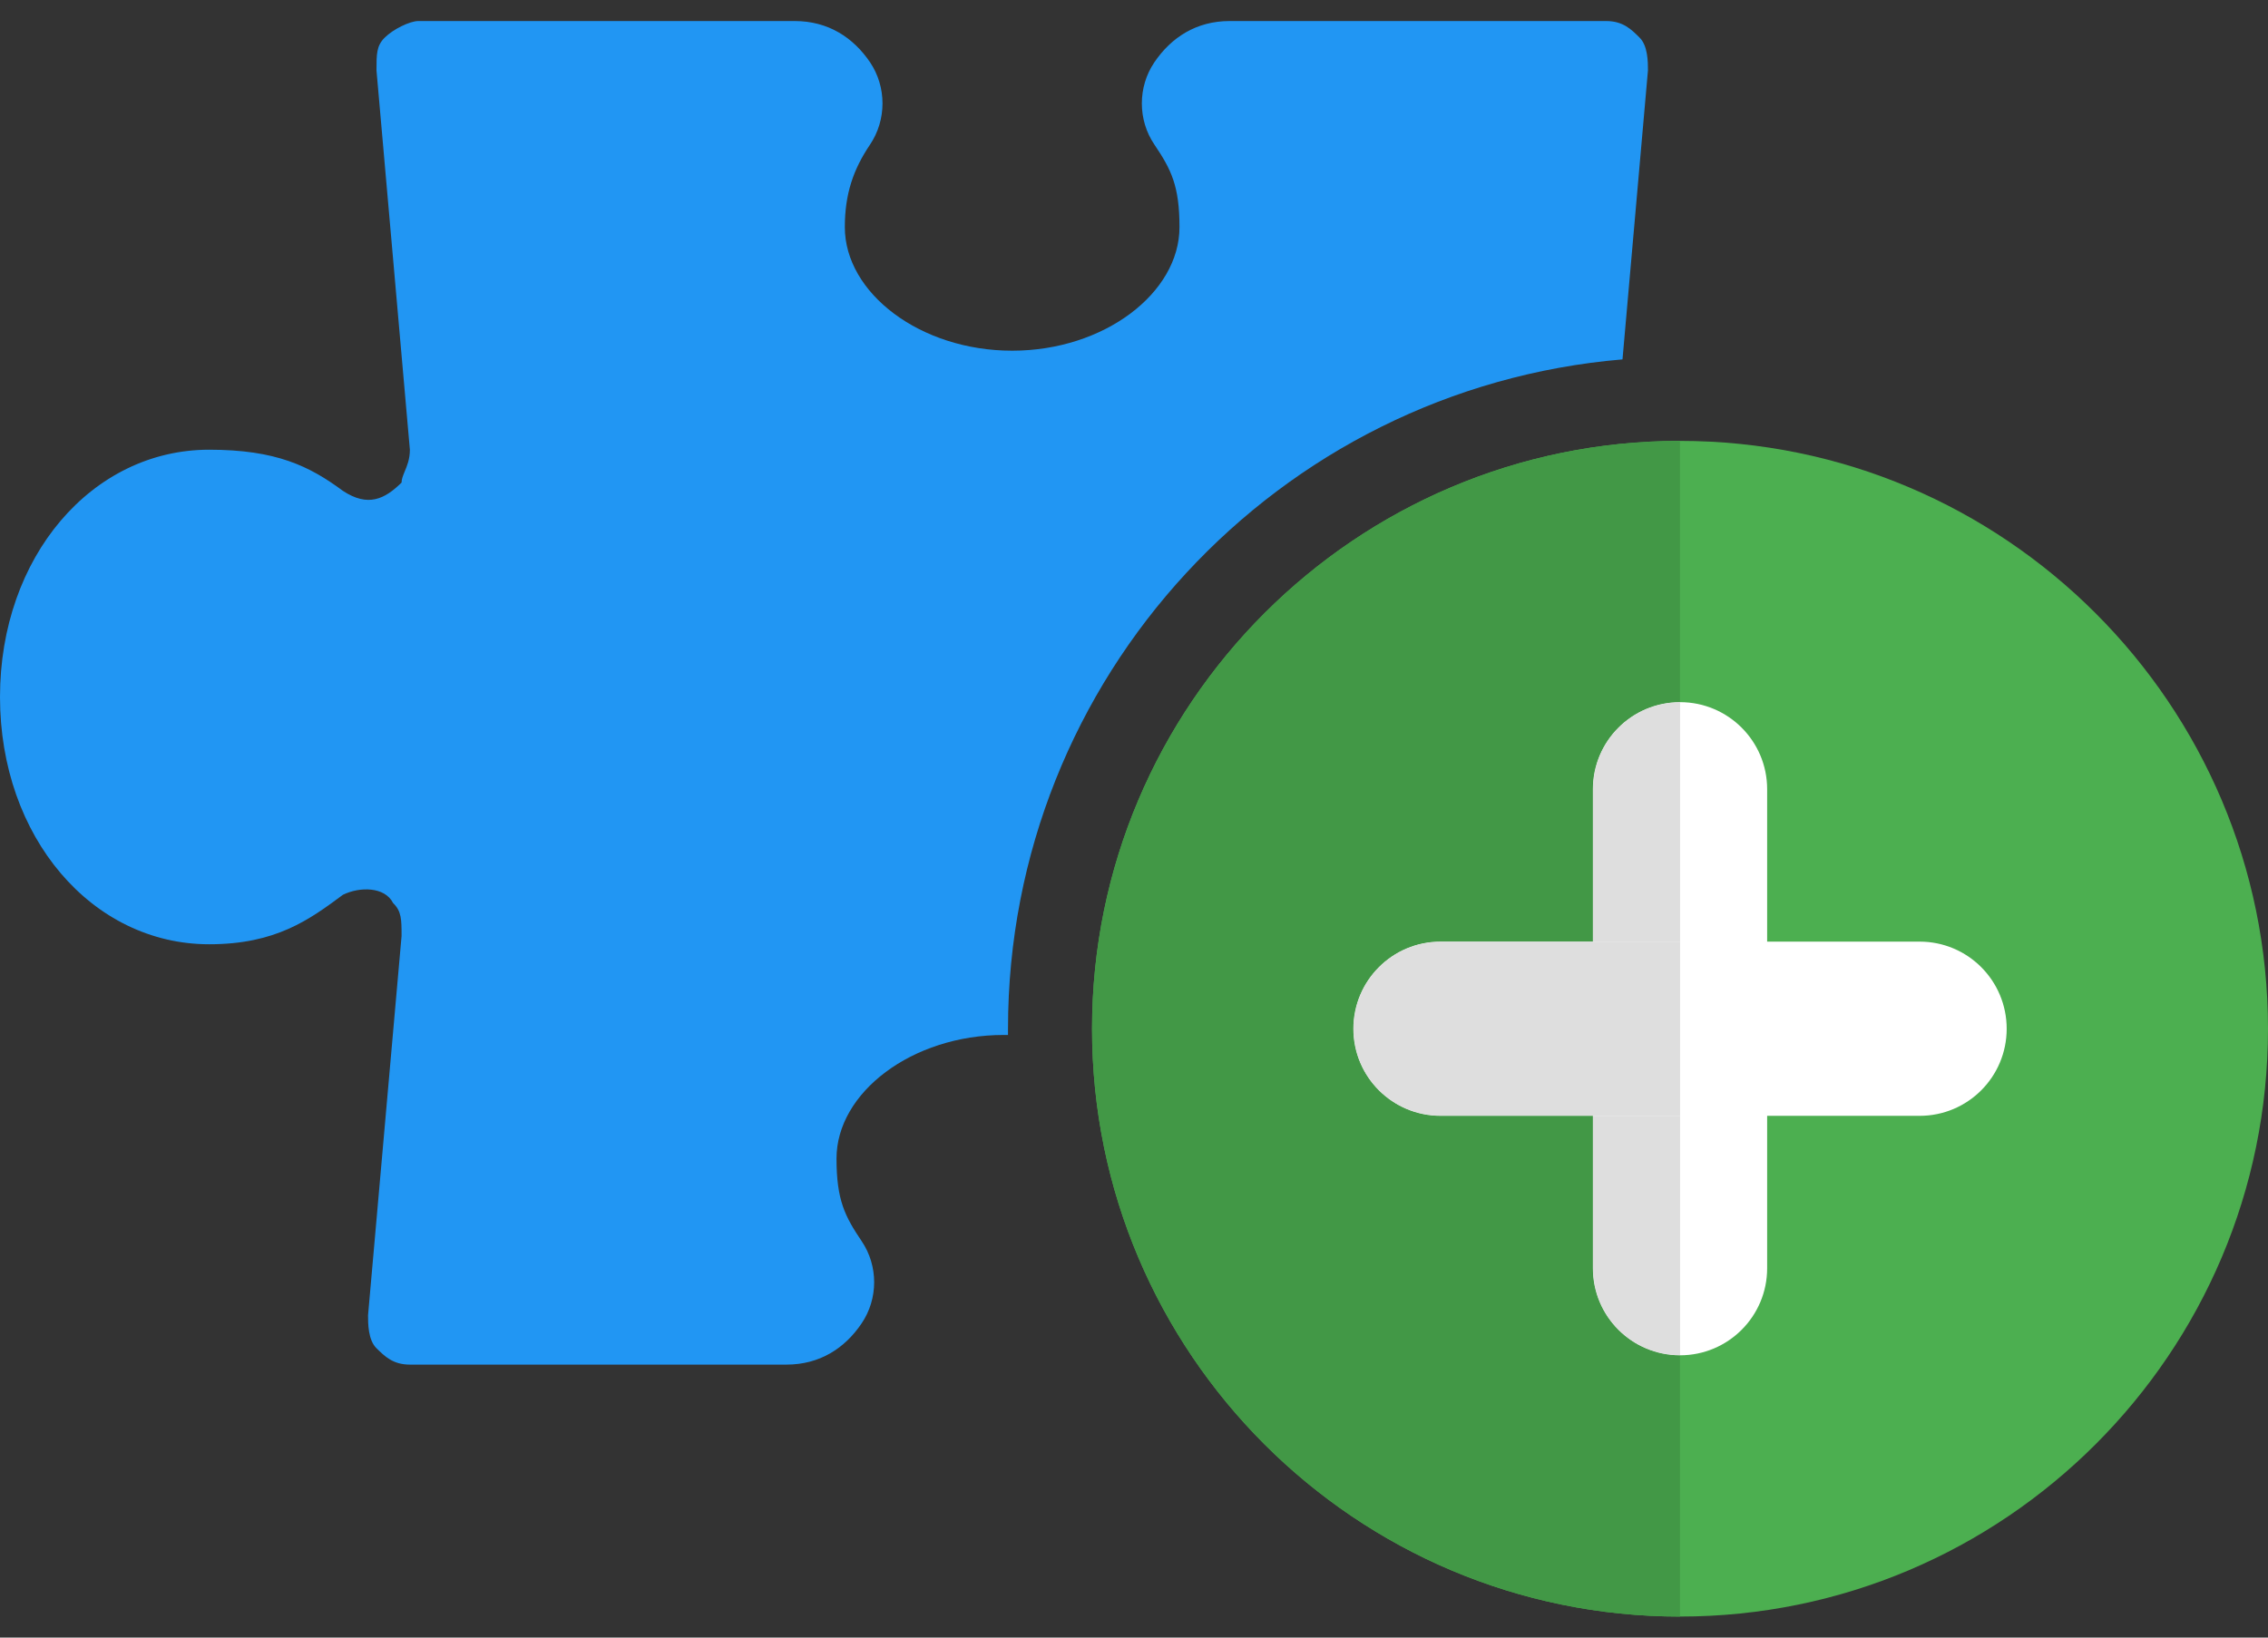 <svg width="18" height="13" viewBox="0 0 18 13" fill="none" xmlns="http://www.w3.org/2000/svg">
<rect x="0" y="0" width="18" height="13" fill="#333333" stroke="none"/>
<g id="Group 38255">
<g id="Group 38254">
<path id="Vector" d="M13.333 3.5C10.76 3.5 8.667 5.593 8.667 8.167C8.667 10.741 10.76 12.833 13.333 12.833C15.907 12.833 18 10.741 18 8.167C18 5.593 15.907 3.5 13.333 3.5Z" fill="#4CAF50"/>
<path id="Vector_2" d="M13.334 5.574C12.952 5.574 12.642 5.883 12.642 6.265V10.068C12.642 10.45 12.952 10.759 13.334 10.759C13.715 10.759 14.025 10.45 14.025 10.068V6.265C14.025 5.883 13.715 5.574 13.334 5.574Z" fill="white"/>
<path id="Vector_3" d="M15.235 7.475H11.433C11.051 7.475 10.741 7.784 10.741 8.167C10.741 8.549 11.051 8.858 11.433 8.858H15.235C15.617 8.858 15.926 8.549 15.926 8.167C15.926 7.784 15.617 7.475 15.235 7.475Z" fill="white"/>
<path id="Vector_4" d="M13.333 12.833C10.76 12.833 8.667 10.741 8.667 8.167C8.667 5.593 10.76 3.5 13.333 3.5V5.574C12.952 5.574 12.642 5.883 12.642 6.265V7.475H11.432C11.051 7.475 10.741 7.784 10.741 8.167C10.741 8.549 11.051 8.858 11.432 8.858H12.642V10.068C12.642 10.45 12.952 10.759 13.333 10.759V12.833Z" fill="#429846"/>
<path id="Vector_5" d="M13.334 7.475H12.642V6.265C12.642 5.883 12.952 5.574 13.334 5.574V7.475ZM13.334 10.759C12.952 10.759 12.642 10.45 12.642 10.068V8.858H13.334V10.759Z" fill="#DEDEDE"/>
<path id="Vector_6" d="M13.334 8.858H12.642H11.433C11.051 8.858 10.741 8.549 10.741 8.167C10.741 7.784 11.051 7.475 11.433 7.475H12.642H13.334V8.858Z" fill="#DEDEDE"/>
</g>
<path id="Subtract" fill-rule="evenodd" clip-rule="evenodd" d="M12.877 2.853L13.079 0.559C13.079 0.494 13.079 0.363 13.012 0.298C12.946 0.232 12.88 0.167 12.747 0.167H9.759C9.494 0.167 9.295 0.298 9.162 0.494C9.029 0.69 9.029 0.952 9.162 1.148C9.295 1.345 9.361 1.476 9.361 1.803C9.361 2.326 8.763 2.784 8.033 2.784C7.303 2.784 6.705 2.326 6.705 1.803C6.705 1.541 6.772 1.345 6.905 1.148C7.037 0.952 7.037 0.69 6.905 0.494C6.772 0.298 6.573 0.167 6.307 0.167H3.32C3.253 0.167 3.12 0.232 3.054 0.298C2.988 0.363 2.988 0.428 2.988 0.559L3.253 3.57C3.253 3.646 3.23 3.7 3.211 3.745C3.198 3.777 3.187 3.804 3.187 3.831C3.054 3.962 2.921 4.028 2.722 3.897C2.456 3.7 2.191 3.57 1.66 3.57C0.73 3.57 0 4.42 0 5.533C0 6.645 0.73 7.496 1.66 7.496C2.191 7.496 2.456 7.3 2.722 7.103L2.722 7.103C2.855 7.038 3.054 7.038 3.12 7.169C3.187 7.234 3.187 7.3 3.187 7.431L2.921 10.441C2.921 10.506 2.921 10.637 2.988 10.703L2.988 10.703C3.054 10.768 3.12 10.833 3.253 10.833H6.241C6.506 10.833 6.705 10.703 6.838 10.506C6.971 10.31 6.971 10.048 6.838 9.852C6.705 9.655 6.639 9.525 6.639 9.197C6.639 8.674 7.237 8.216 7.967 8.216C7.978 8.216 7.989 8.216 8 8.216C8 8.2 8 8.183 8 8.167C8 5.375 10.145 3.084 12.877 2.853Z" fill="#2196F3"/>
</g>
</svg>
